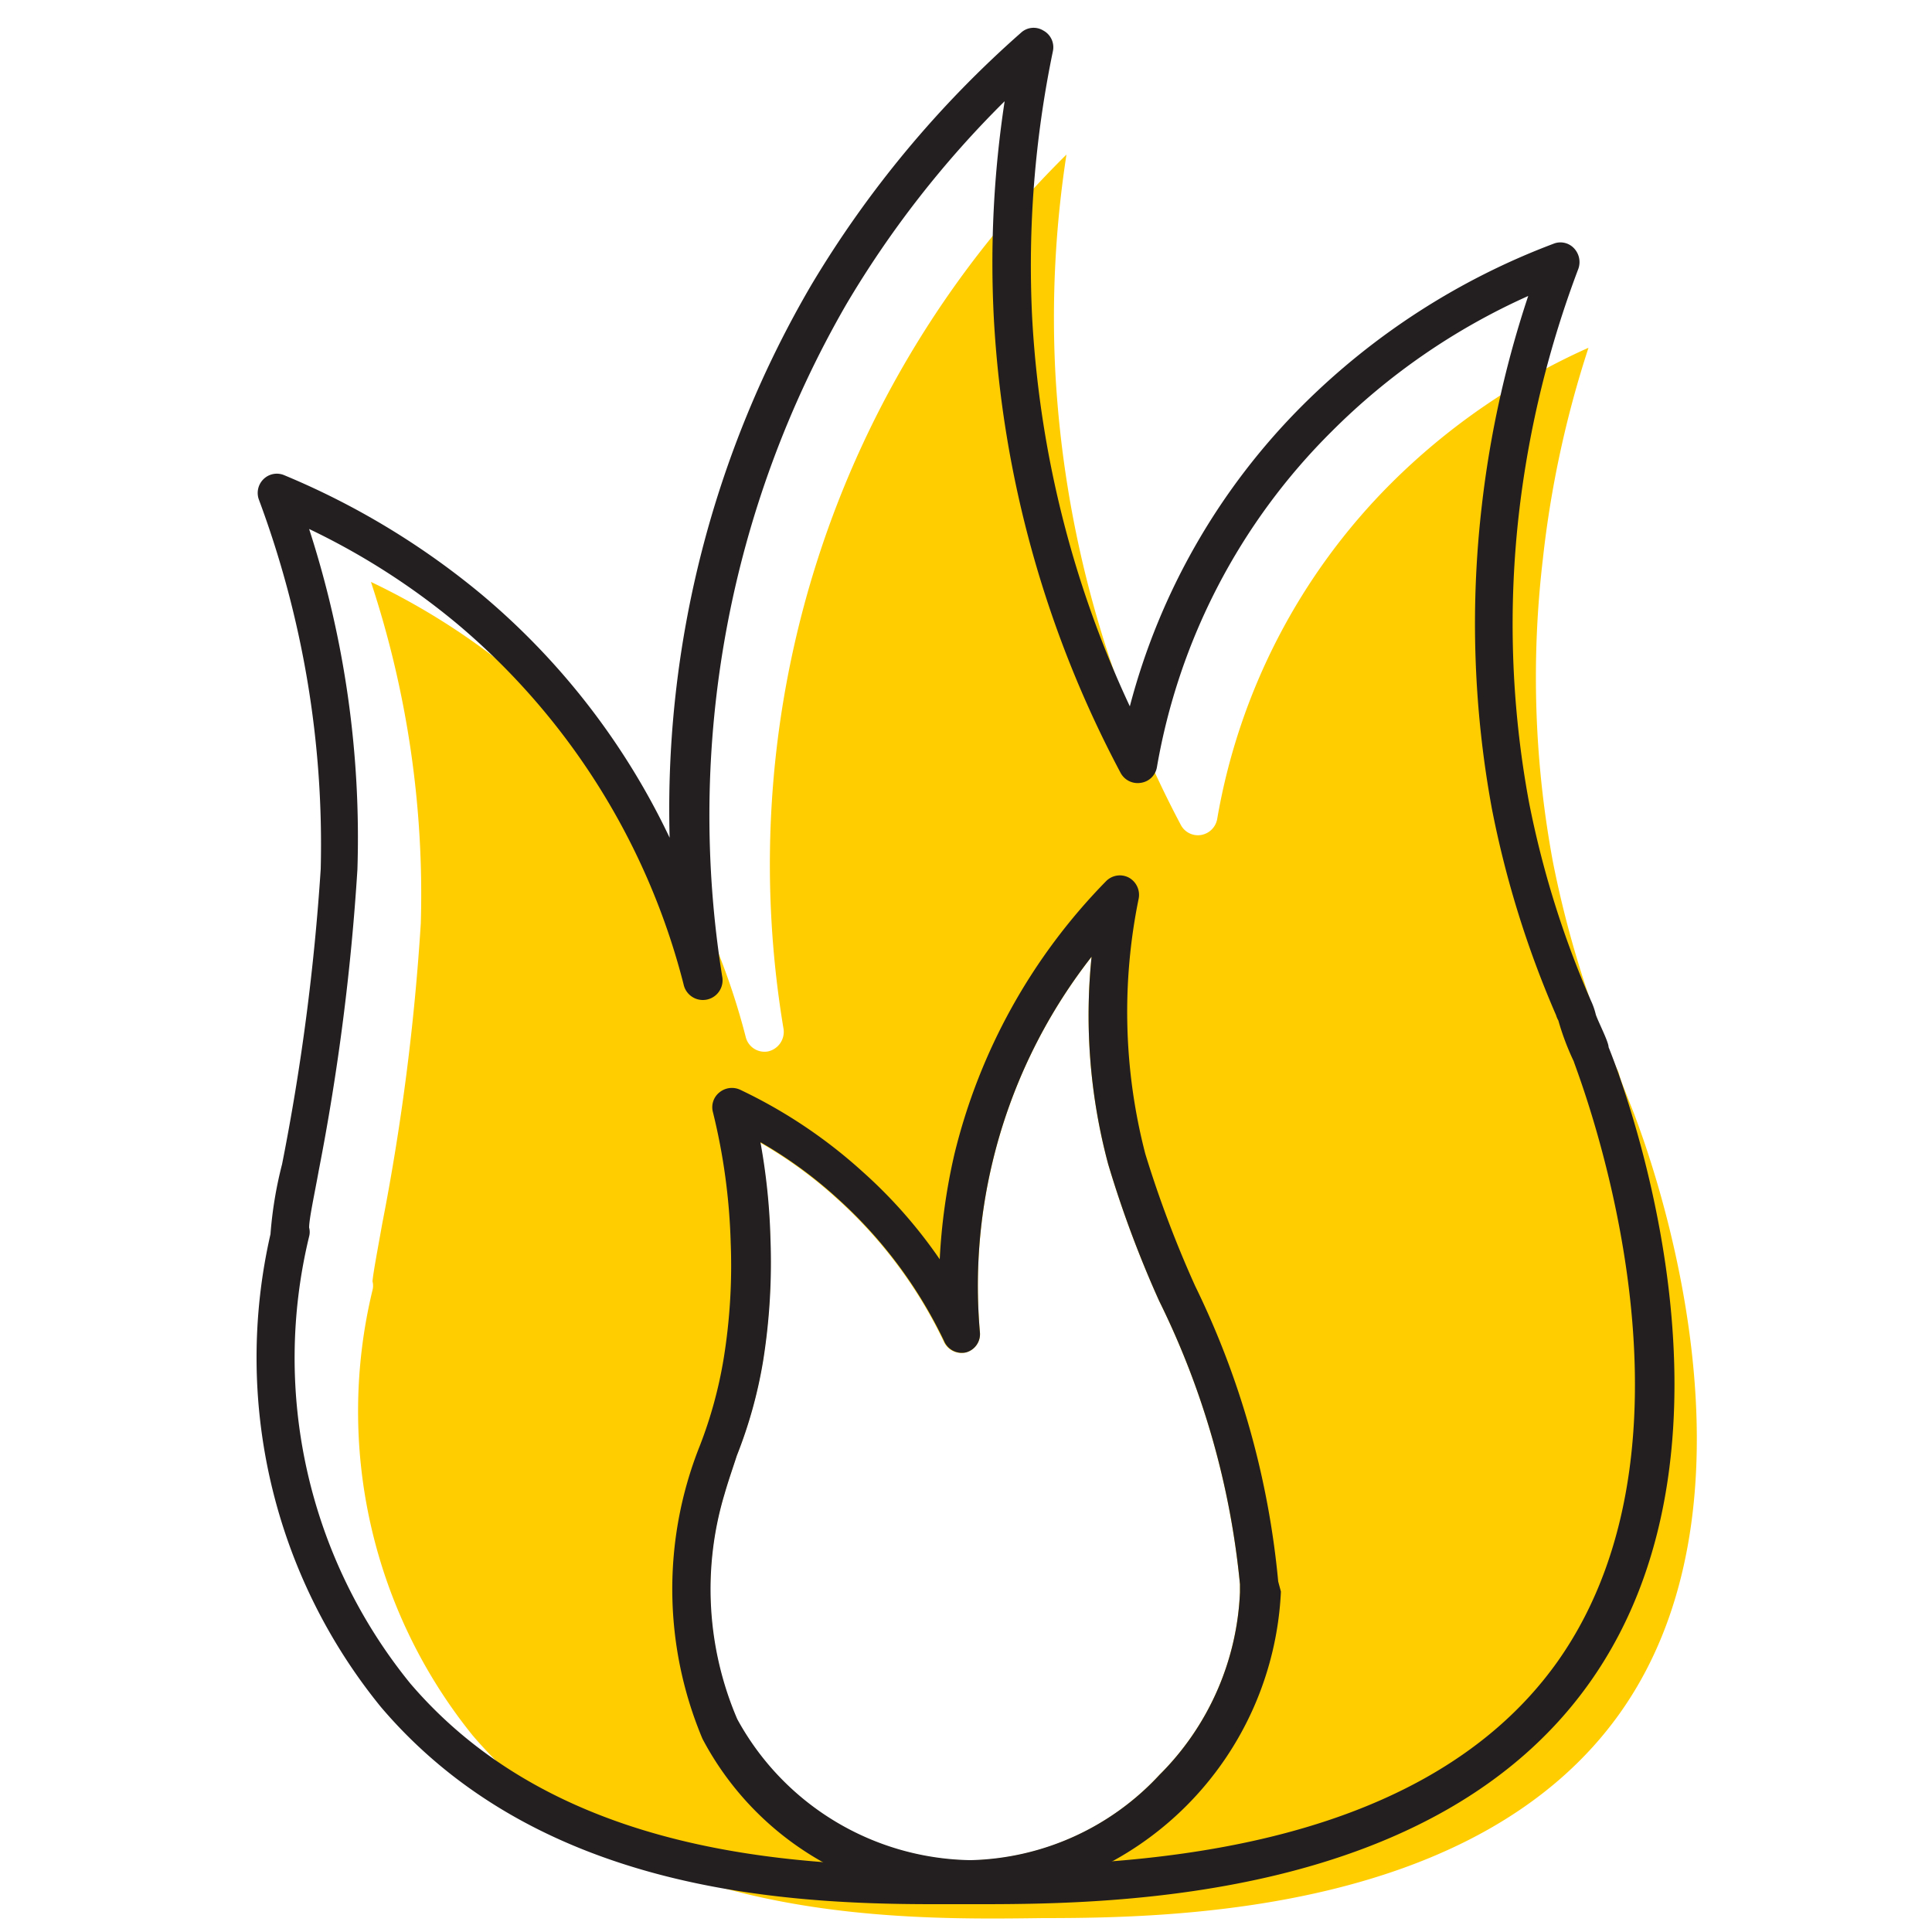 <svg id="Layer_1" data-name="Layer 1" xmlns="http://www.w3.org/2000/svg" viewBox="0 0 50 50"><defs><style>.cls-1{fill:#ffcd00;}.cls-2{fill:#231f20;}</style></defs><title>fire</title><path class="cls-1" d="M42.3,28.85h0l0,0c-.24-.61-.36-.89-.4-1.06a.73.73,0,0,0-.06-.14,26.9,26.9,0,0,1-1.65-5.34,26.13,26.13,0,0,1-.26-7.85A27.07,27.07,0,0,1,41.11,9,17.12,17.12,0,0,0,36,12.51,16.14,16.14,0,0,0,31.5,21.2a.51.51,0,0,1-.42.41.5.5,0,0,1-.52-.26A28.36,28.36,0,0,1,27.31,9.6,27.69,27.69,0,0,1,27.6,4a25.82,25.82,0,0,0-7.32,22.64.52.52,0,0,1-.4.57.5.5,0,0,1-.58-.37A18,18,0,0,0,9.6,15.06a25.76,25.76,0,0,1,1.29,8.84,60.15,60.15,0,0,1-1,7.78c-.11.62-.23,1.25-.25,1.48a.45.45,0,0,1,0,.23,13.35,13.35,0,0,0,2.59,11.52c4.15,4.86,11,4.78,14.76,4.73,3.37,0,11.25-.13,14.93-5.3C46.15,38.39,42.34,29,42.3,28.85ZM30,45.94a6.88,6.88,0,0,1-4.87,2.21h-.06a7,7,0,0,1-6-3.65,8.54,8.54,0,0,1-.33-5.82c.1-.35.21-.66.32-1a11.91,11.91,0,0,0,.68-2.45h0a16.17,16.17,0,0,0,.19-3.15,16.31,16.31,0,0,0-.26-2.51,11.31,11.31,0,0,1,2,1.46,11.84,11.84,0,0,1,2.75,3.68A.5.5,0,0,0,25,35a.49.49,0,0,0,.36-.52,13.7,13.7,0,0,1,.32-4.38,13.86,13.86,0,0,1,2.57-5.34,14.89,14.89,0,0,0,.43,5.37A28.32,28.32,0,0,0,30,33.67,21.1,21.1,0,0,1,32.09,41v.21A7.08,7.08,0,0,1,30,45.94Z"/><path class="cls-2" d="M41.63,27.1l0,0c0-.14-.27-.66-.33-.84a1.85,1.85,0,0,0-.13-.37,24.86,24.86,0,0,1-1.6-5.13,25.26,25.26,0,0,1-.25-7.56,26.43,26.43,0,0,1,1.53-6.25.52.52,0,0,0-.12-.53.48.48,0,0,0-.53-.11,18.37,18.37,0,0,0-6.47,4.16,17.15,17.15,0,0,0-4.49,7.81A27.21,27.21,0,0,1,26.71,8.18a27.33,27.33,0,0,1,.54-6.86A.49.49,0,0,0,27,.79a.48.48,0,0,0-.58.06A27.39,27.39,0,0,0,21,7.37a26.86,26.86,0,0,0-3.67,14.31,18.64,18.64,0,0,0-4.86-6.29A20,20,0,0,0,7.36,12.3a.49.49,0,0,0-.54.1.5.5,0,0,0-.12.53,25.55,25.55,0,0,1,1.6,9.56,59,59,0,0,1-1,7.64A10.37,10.37,0,0,0,7,31.94,14.32,14.32,0,0,0,9.86,44.18c4,4.7,10.25,5.1,14.28,5.1H25.4c3.52,0,11.76-.14,15.73-5.72C45.69,37.15,41.79,27.5,41.63,27.1ZM40.31,43c-3.67,5.17-11.56,5.26-14.92,5.3-3.72,0-10.62.12-14.77-4.73A13.35,13.35,0,0,1,8,32a.44.44,0,0,0,0-.23c0-.23.14-.87.25-1.48a60.41,60.41,0,0,0,1-7.79A25.91,25.91,0,0,0,8,13.69a18.32,18.32,0,0,1,3.85,2.47,18,18,0,0,1,5.84,9.31.5.5,0,0,0,1-.2A26.45,26.45,0,0,1,21.9,7.88,26.08,26.08,0,0,1,26,2.62a27.75,27.75,0,0,0-.28,5.61A28.34,28.34,0,0,0,29,20a.5.5,0,0,0,.52.26.49.49,0,0,0,.42-.4,16.09,16.09,0,0,1,4.52-8.69,17,17,0,0,1,5.09-3.51,26.82,26.82,0,0,0-1.2,5.42,26.45,26.45,0,0,0,.26,7.85,25.8,25.8,0,0,0,1.66,5.34.64.64,0,0,0,.06.14,6.73,6.73,0,0,0,.4,1.06v0h0C40.74,27.57,44.55,37,40.31,43Z"/><path class="cls-2" d="M33.08,40.93a22.1,22.1,0,0,0-2.15-7.65,28.88,28.88,0,0,1-1.29-3.42,14.62,14.62,0,0,1-.17-6.61.51.51,0,0,0-.26-.54.5.5,0,0,0-.59.1,15.22,15.22,0,0,0-3.92,7.06,15.49,15.49,0,0,0-.38,2.72,12.55,12.55,0,0,0-2-2.27,13,13,0,0,0-3.17-2.12.51.51,0,0,0-.53.07.49.49,0,0,0-.17.51,15.9,15.9,0,0,1,.46,3.37,15,15,0,0,1-.18,3,11.27,11.27,0,0,1-.62,2.27A10,10,0,0,0,18.18,45a7.85,7.85,0,0,0,6.9,4.19h.07a8.4,8.4,0,0,0,8-8Zm-3.07,5a6.88,6.88,0,0,1-4.87,2.21h-.06a7,7,0,0,1-6-3.65,8.54,8.54,0,0,1-.33-5.82c.1-.35.21-.66.32-1a11.91,11.91,0,0,0,.68-2.45h0a16.17,16.17,0,0,0,.19-3.15,16.31,16.31,0,0,0-.26-2.51,11.31,11.31,0,0,1,2,1.46,11.84,11.84,0,0,1,2.75,3.68A.5.5,0,0,0,25,35a.49.49,0,0,0,.36-.52,13.7,13.7,0,0,1,.32-4.38,13.86,13.86,0,0,1,2.57-5.34,14.89,14.89,0,0,0,.43,5.37A28.32,28.32,0,0,0,30,33.67,21.1,21.1,0,0,1,32.09,41v.21A7.08,7.08,0,0,1,30,45.94Z"/></svg>
